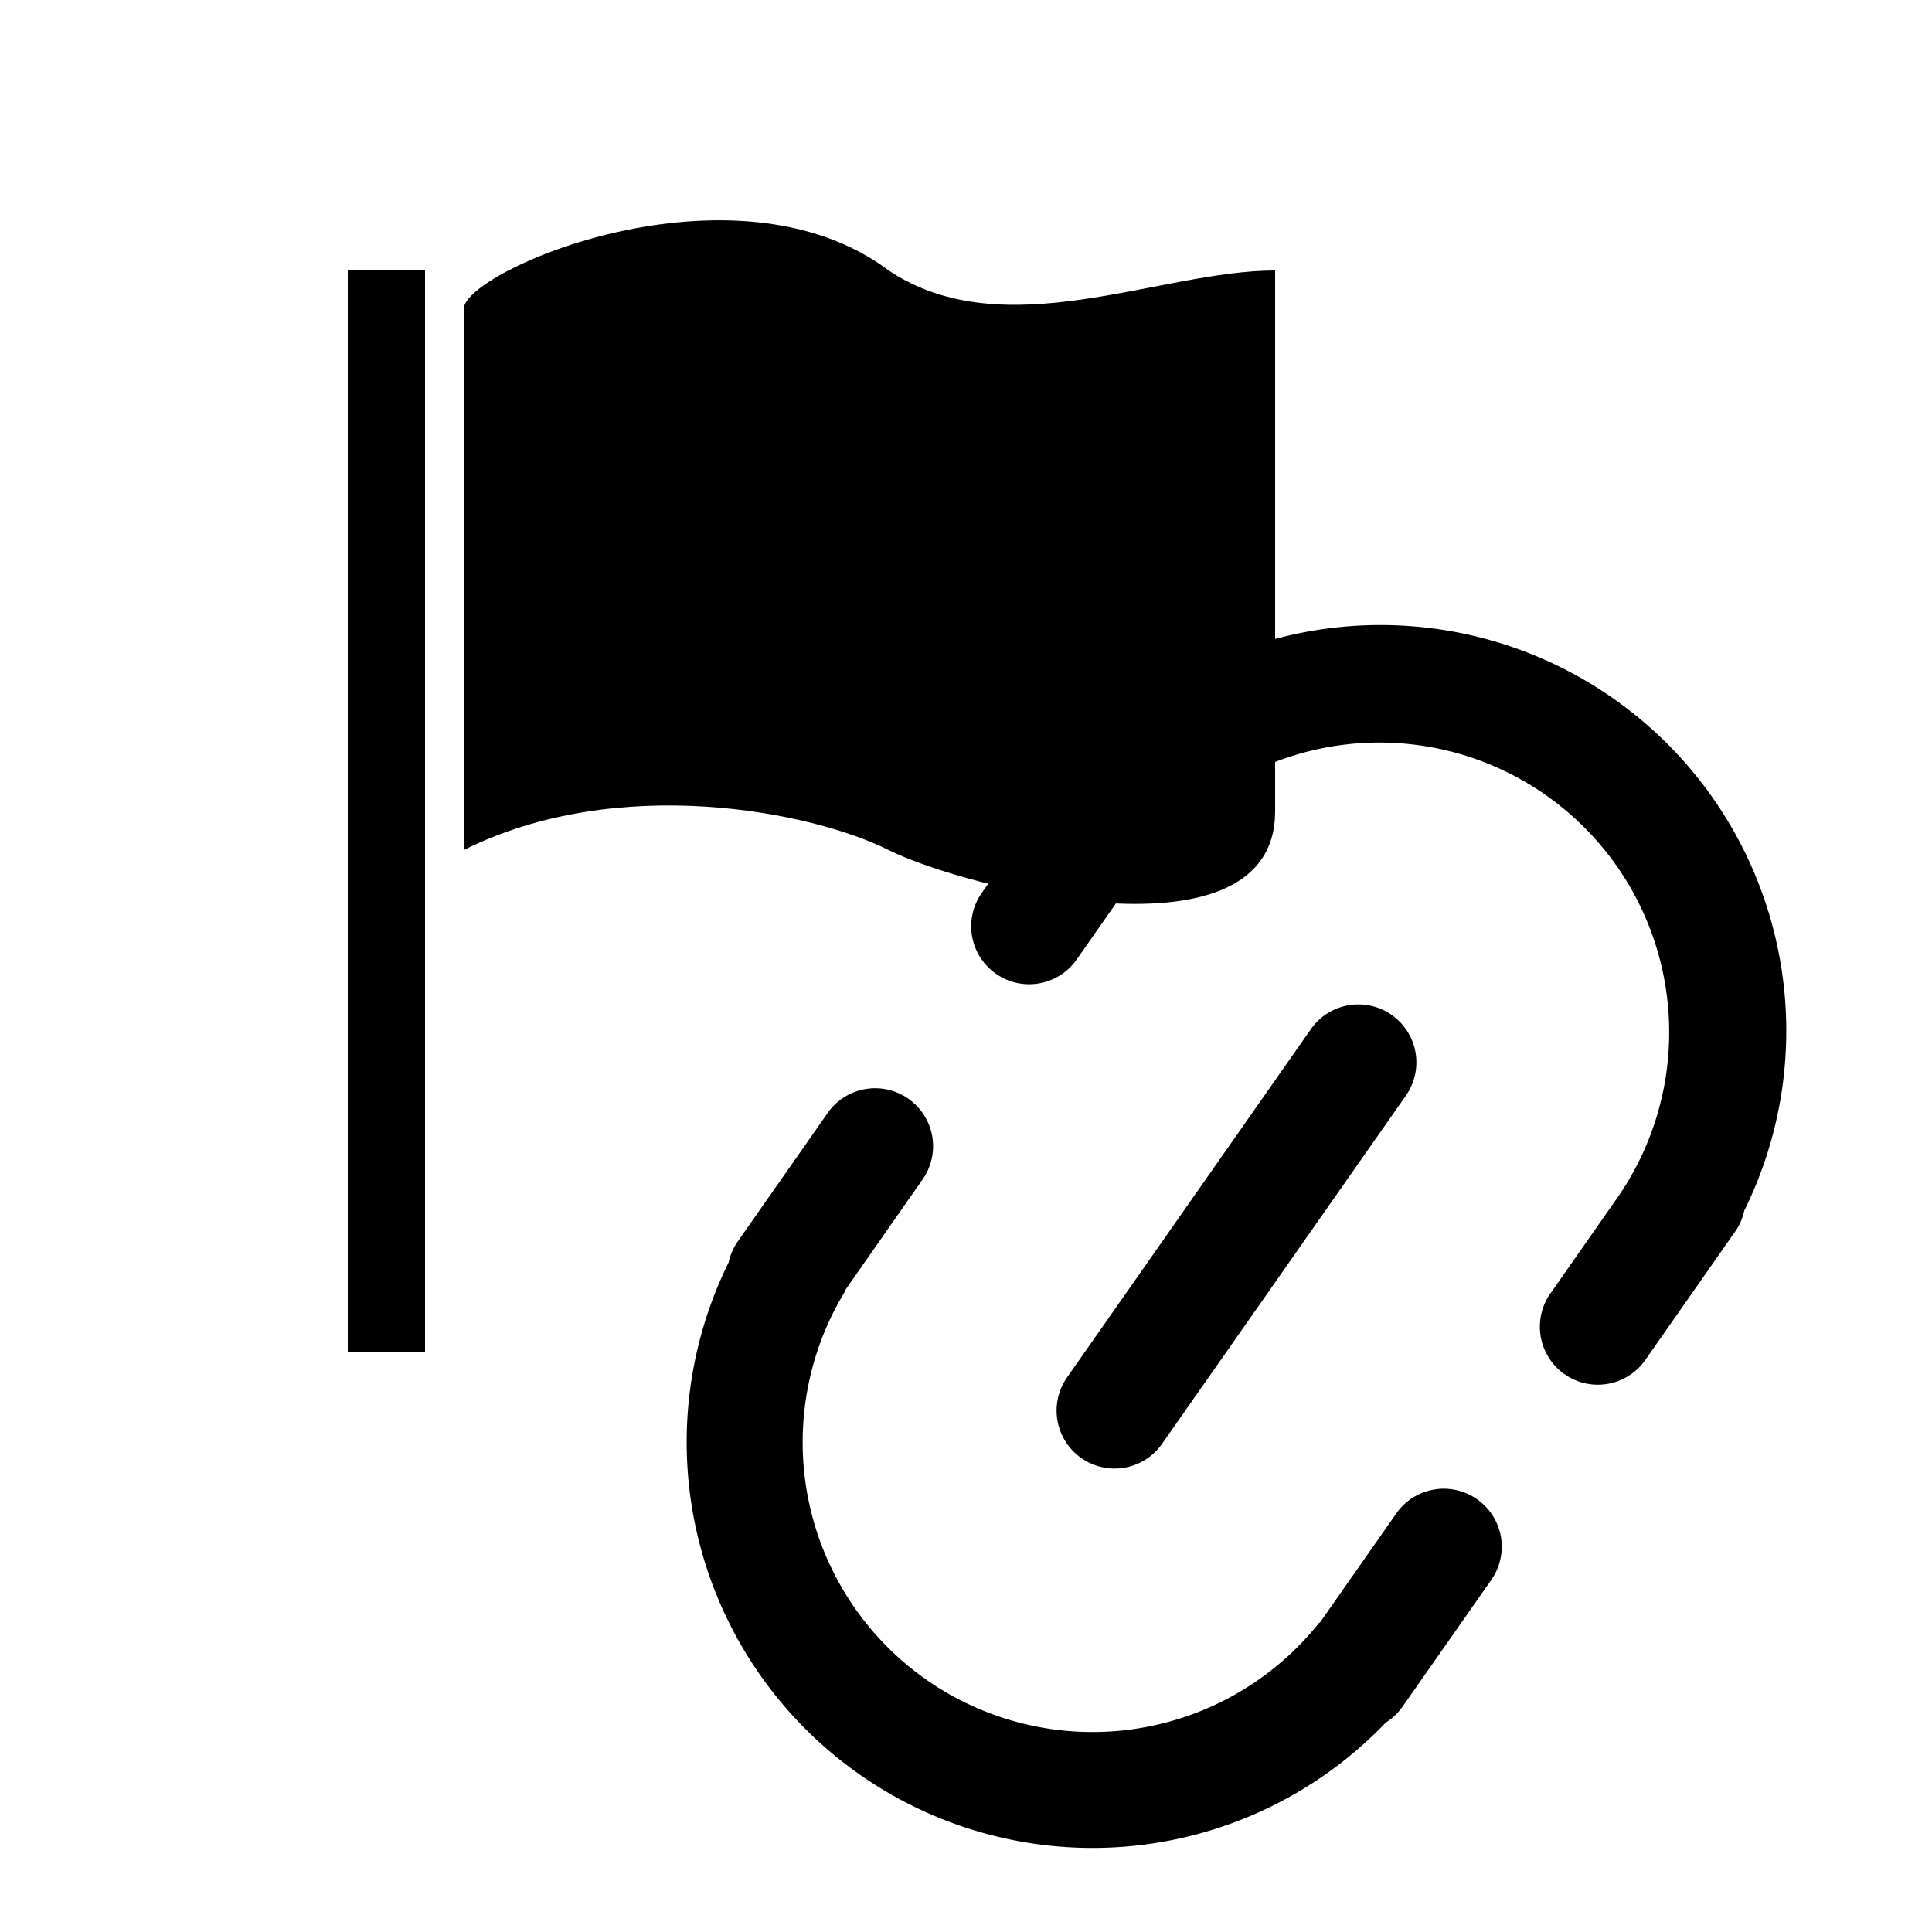 <svg height="20" width="20" viewBox="-6 -6 25 25" xmlns="http://www.w3.org/2000/svg"><path d="M-1.5 -2.5l1 0l0 14l-1 0z"/><path d="M0 -2C0,-2.5 3.5,-4 5.5,-2.5C7,-1.5 9,-2.5 10.5,-2.5L10.5 4.5C10.5,6.5 6.5,5.5 5.5,5C4.5,4.5 2,4 0,5z"/><path d="m11.077 15 .991-1.416a.75.75 0 1 1 1.229.86l-1.148 1.64a.748.748 0 0 1-.217.206 5.251 5.251 0 0 1-8.503-5.955.741.741 0 0 1 .12-.274l1.147-1.639a.75.75 0 1 1 1.228.86L4.933 10.7l.006.003a3.75 3.75 0 0 0 6.132 4.294l.006.004zm5.494-5.335a.748.748 0 0 1-.12.274l-1.147 1.639a.75.75 0 1 1-1.228-.86l.86-1.23a3.75 3.75 0 0 0-6.144-4.301l-.86 1.229a.75.75 0 0 1-1.229-.86l1.148-1.64a.748.748 0 0 1 .217-.206 5.251 5.251 0 0 1 8.503 5.955zm-4.563-2.532a.75.75 0 0 1 .184 1.045l-3.155 4.505a.75.75 0 1 1-1.229-.86l3.155-4.506a.75.75 0 0 1 1.045-.184z"/></svg>